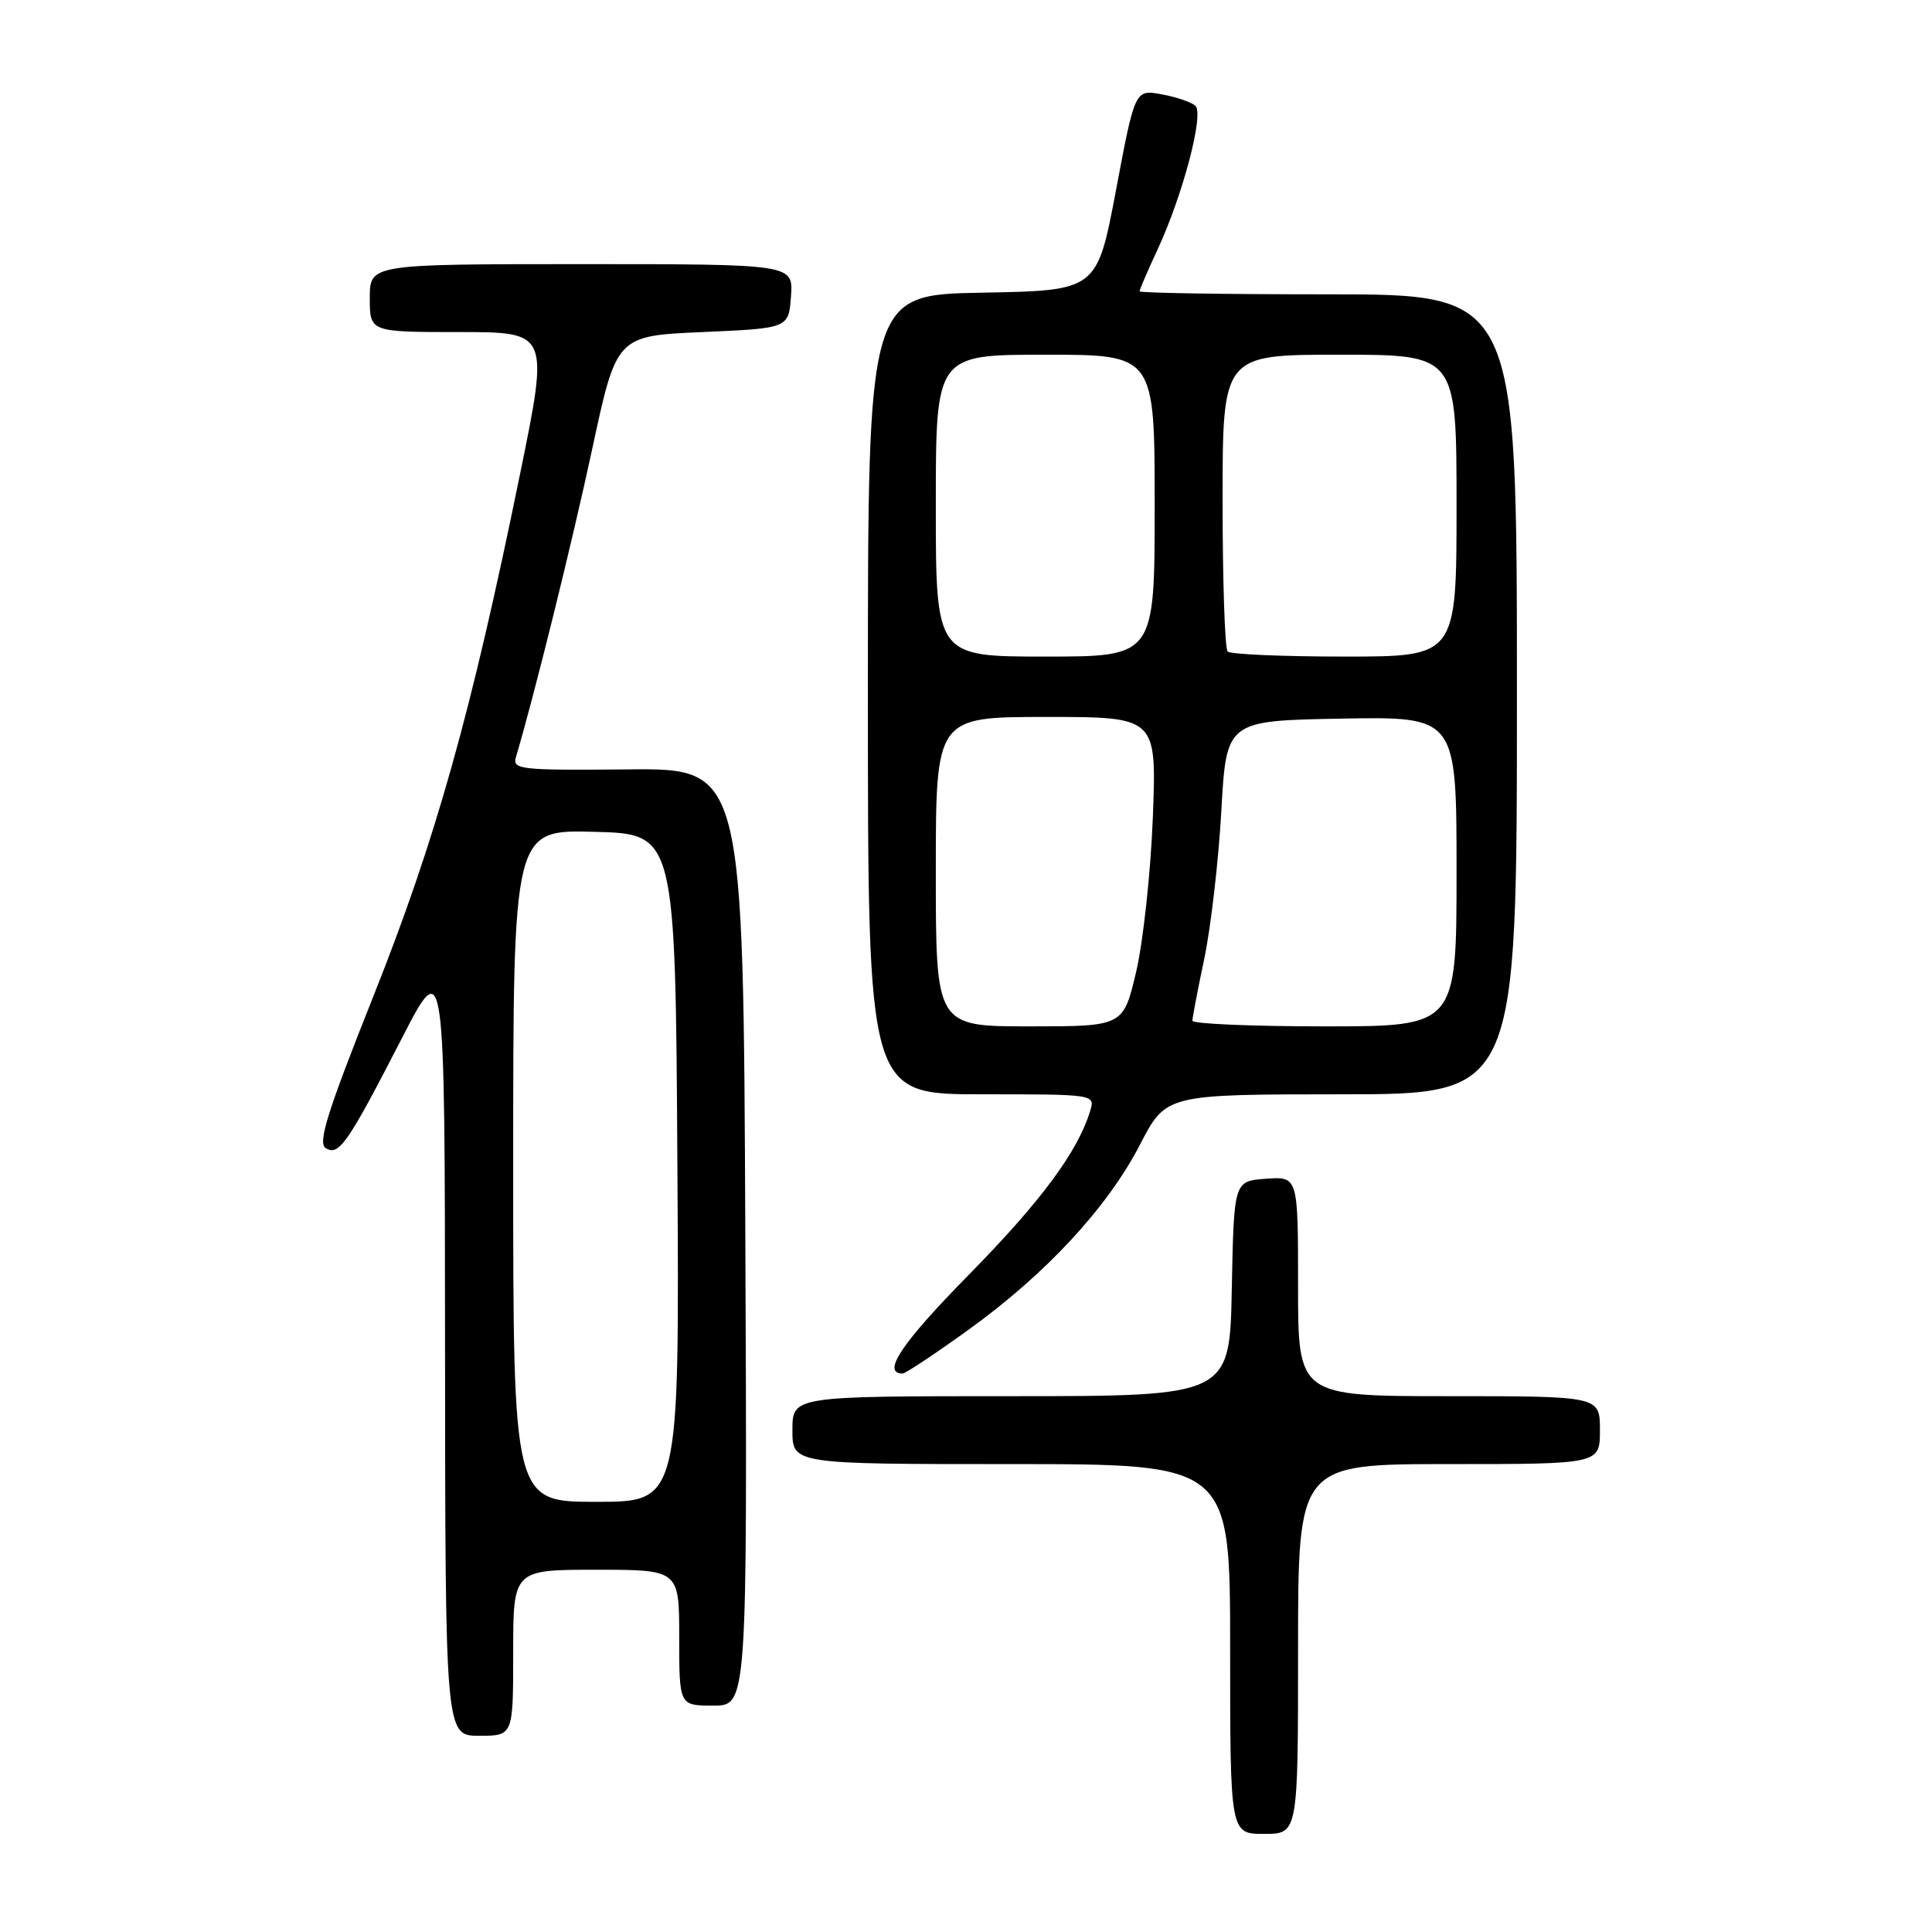 <?xml version="1.0" encoding="UTF-8" standalone="no"?>
<!DOCTYPE svg PUBLIC "-//W3C//DTD SVG 1.1//EN" "http://www.w3.org/Graphics/SVG/1.1/DTD/svg11.dtd" >
<svg xmlns="http://www.w3.org/2000/svg" xmlns:xlink="http://www.w3.org/1999/xlink" version="1.1" viewBox="0 0 256 256">
 <g >
 <path fill="currentColor"
d=" M 172.00 218.50 C 172.00 194.00 172.00 194.00 192.00 194.00 C 212.00 194.00 212.00 194.00 212.00 189.50 C 212.00 185.00 212.00 185.00 192.00 185.00 C 172.00 185.00 172.00 185.00 172.00 170.44 C 172.00 155.89 172.00 155.89 167.75 156.19 C 163.50 156.50 163.50 156.50 163.22 170.75 C 162.95 185.00 162.95 185.00 133.97 185.00 C 105.00 185.00 105.00 185.00 105.00 189.50 C 105.00 194.00 105.00 194.00 134.00 194.00 C 163.00 194.00 163.00 194.00 163.00 218.50 C 163.00 243.00 163.00 243.00 167.50 243.00 C 172.00 243.00 172.00 243.00 172.00 218.50 Z  M 68.00 219.00 C 68.00 208.00 68.00 208.00 79.00 208.00 C 90.00 208.00 90.00 208.00 90.00 217.00 C 90.00 226.00 90.00 226.00 94.51 226.00 C 99.02 226.00 99.02 226.00 98.76 163.90 C 98.50 101.80 98.50 101.80 83.17 101.95 C 68.85 102.08 67.87 101.97 68.37 100.30 C 70.77 92.25 75.82 71.86 78.47 59.50 C 81.69 44.50 81.69 44.50 93.10 44.00 C 104.50 43.50 104.50 43.50 104.81 39.25 C 105.11 35.00 105.11 35.00 77.06 35.00 C 49.00 35.00 49.00 35.00 49.00 39.50 C 49.00 44.00 49.00 44.00 60.88 44.00 C 72.76 44.00 72.76 44.00 68.87 63.00 C 62.40 94.65 57.70 111.35 49.47 132.02 C 43.39 147.28 42.08 151.44 43.15 152.12 C 44.89 153.24 46.05 151.57 53.22 137.63 C 58.94 126.50 58.94 126.50 58.97 178.25 C 59.00 230.00 59.00 230.00 63.50 230.00 C 68.00 230.00 68.00 230.00 68.00 219.00 Z  M 128.25 176.26 C 138.57 168.83 146.73 160.03 151.05 151.68 C 154.50 145.01 154.50 145.01 177.75 145.00 C 201.00 145.00 201.00 145.00 201.00 92.00 C 201.00 39.00 201.00 39.00 176.00 39.00 C 162.25 39.00 151.00 38.82 151.00 38.60 C 151.00 38.38 152.09 35.84 153.43 32.96 C 156.73 25.83 159.55 15.14 158.41 14.04 C 157.91 13.55 155.90 12.86 153.94 12.50 C 150.39 11.85 150.39 11.85 147.88 25.18 C 145.36 38.50 145.36 38.50 130.18 38.78 C 115.00 39.05 115.00 39.05 115.00 92.03 C 115.00 145.00 115.00 145.00 130.07 145.00 C 145.13 145.00 145.13 145.00 144.44 147.25 C 142.77 152.67 137.91 159.21 128.29 169.00 C 119.45 177.99 116.77 182.00 119.61 182.00 C 119.97 182.00 123.86 179.42 128.25 176.26 Z  M 68.00 154.47 C 68.00 109.93 68.00 109.93 78.75 110.22 C 89.50 110.50 89.50 110.50 89.76 154.75 C 90.02 199.00 90.02 199.00 79.01 199.00 C 68.00 199.00 68.00 199.00 68.00 154.47 Z  M 124.00 115.50 C 124.00 95.00 124.00 95.00 138.63 95.00 C 153.26 95.00 153.26 95.00 152.76 108.25 C 152.48 115.54 151.48 124.76 150.55 128.75 C 148.84 136.00 148.84 136.00 136.42 136.00 C 124.00 136.00 124.00 136.00 124.00 115.50 Z  M 158.00 135.25 C 158.00 134.84 158.71 131.12 159.58 127.00 C 160.44 122.88 161.46 114.10 161.83 107.50 C 162.50 95.50 162.50 95.50 177.75 95.22 C 193.00 94.95 193.00 94.95 193.00 115.47 C 193.00 136.00 193.00 136.00 175.50 136.00 C 165.88 136.00 158.00 135.66 158.00 135.25 Z  M 124.00 67.00 C 124.00 47.00 124.00 47.00 138.50 47.00 C 153.00 47.00 153.00 47.00 153.00 67.00 C 153.00 87.00 153.00 87.00 138.50 87.00 C 124.00 87.00 124.00 87.00 124.00 67.00 Z  M 162.67 86.33 C 162.30 85.97 162.00 76.97 162.00 66.33 C 162.00 47.00 162.00 47.00 177.50 47.00 C 193.00 47.00 193.00 47.00 193.00 67.00 C 193.00 87.00 193.00 87.00 178.17 87.00 C 170.01 87.00 163.03 86.70 162.67 86.33 Z "/>
</g>
</svg>
